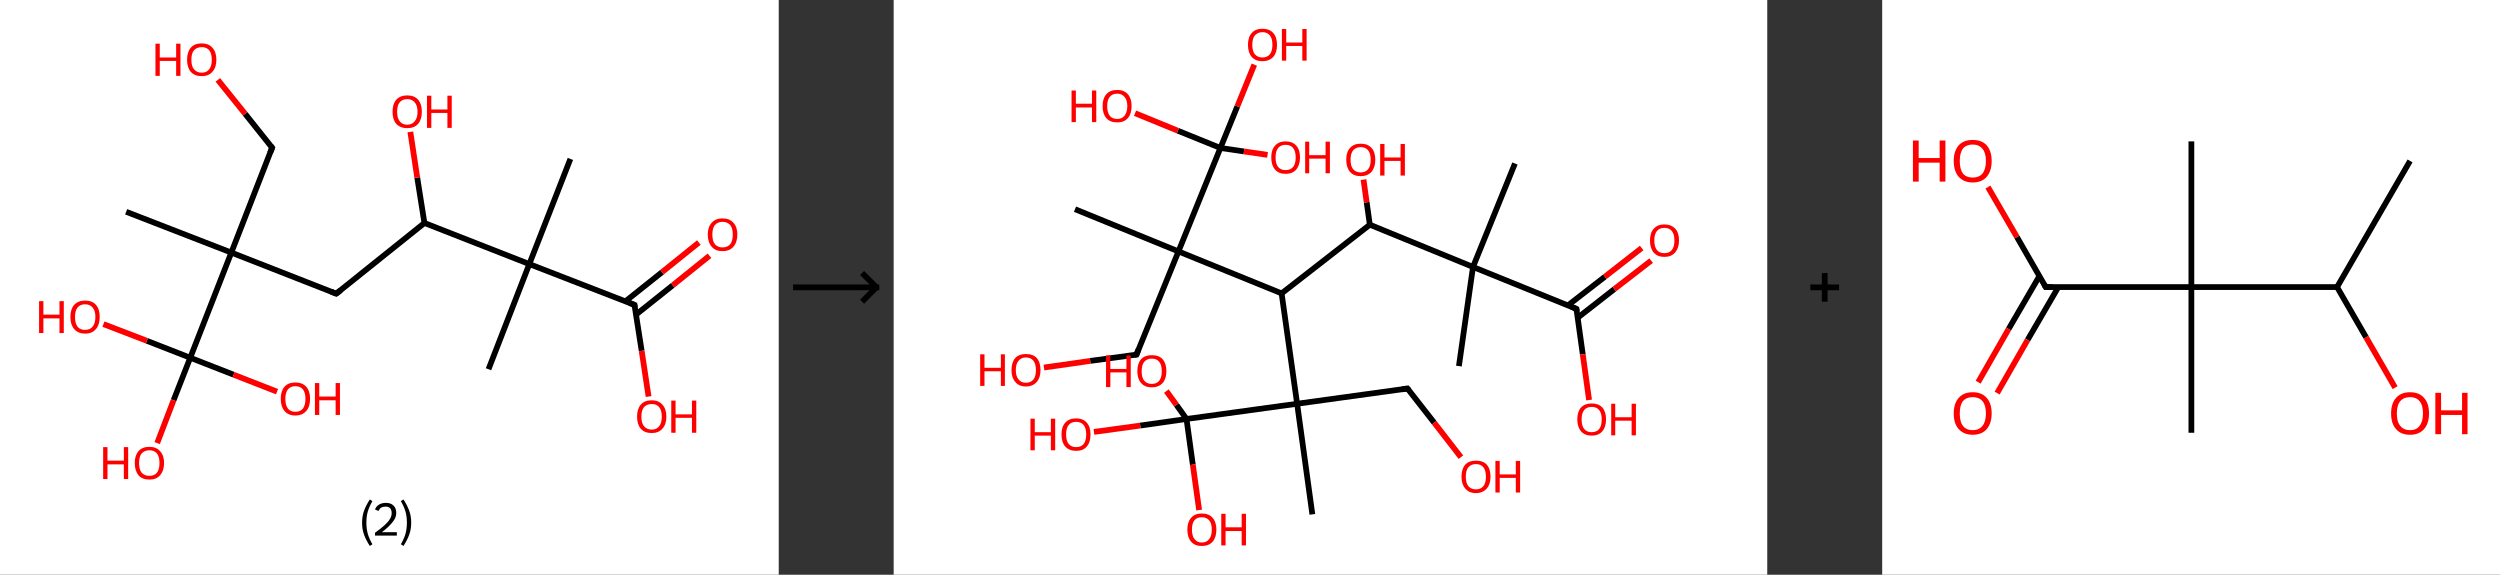 <?xml version='1.0' encoding='ASCII' standalone='yes'?>
<svg xmlns="http://www.w3.org/2000/svg" xmlns:xlink="http://www.w3.org/1999/xlink" version="1.1" width="870.0px" viewBox="0 0 870.0 200.0" height="200.0px">
  <rect x="0" y="0" width="870.0" height="200.0" fill="#333333" stroke="none"/>
  <g>
    <g transform="translate(0, 0) scale(1 1) "><!-- END OF HEADER -->
<rect style="opacity:1.0;fill:#FFFFFF;stroke:none" width="271.0" height="200.0" x="0.0" y="0.0"> </rect>
<path class="bond-0 atom-0 atom-1" d="M 198.5,55.3 L 184.2,91.9" style="fill:none;fill-rule:evenodd;stroke:#000000;stroke-width:2.0px;stroke-linecap:butt;stroke-linejoin:miter;stroke-opacity:1"/>
<path class="bond-1 atom-1 atom-2" d="M 184.2,91.9 L 170.0,128.5" style="fill:none;fill-rule:evenodd;stroke:#000000;stroke-width:2.0px;stroke-linecap:butt;stroke-linejoin:miter;stroke-opacity:1"/>
<path class="bond-2 atom-1 atom-3" d="M 184.2,91.9 L 220.8,106.1" style="fill:none;fill-rule:evenodd;stroke:#000000;stroke-width:2.0px;stroke-linecap:butt;stroke-linejoin:miter;stroke-opacity:1"/>
<path class="bond-3 atom-3 atom-4" d="M 221.3,109.5 L 234.1,99.3" style="fill:none;fill-rule:evenodd;stroke:#000000;stroke-width:2.0px;stroke-linecap:butt;stroke-linejoin:miter;stroke-opacity:1"/>
<path class="bond-3 atom-3 atom-4" d="M 234.1,99.3 L 246.9,89.0" style="fill:none;fill-rule:evenodd;stroke:#FF0000;stroke-width:2.0px;stroke-linecap:butt;stroke-linejoin:miter;stroke-opacity:1"/>
<path class="bond-3 atom-3 atom-4" d="M 217.6,104.9 L 230.4,94.7" style="fill:none;fill-rule:evenodd;stroke:#000000;stroke-width:2.0px;stroke-linecap:butt;stroke-linejoin:miter;stroke-opacity:1"/>
<path class="bond-3 atom-3 atom-4" d="M 230.4,94.7 L 243.2,84.4" style="fill:none;fill-rule:evenodd;stroke:#FF0000;stroke-width:2.0px;stroke-linecap:butt;stroke-linejoin:miter;stroke-opacity:1"/>
<path class="bond-4 atom-3 atom-5" d="M 220.8,106.1 L 223.3,122.1" style="fill:none;fill-rule:evenodd;stroke:#000000;stroke-width:2.0px;stroke-linecap:butt;stroke-linejoin:miter;stroke-opacity:1"/>
<path class="bond-4 atom-3 atom-5" d="M 223.3,122.1 L 225.7,138.0" style="fill:none;fill-rule:evenodd;stroke:#FF0000;stroke-width:2.0px;stroke-linecap:butt;stroke-linejoin:miter;stroke-opacity:1"/>
<path class="bond-5 atom-1 atom-6" d="M 184.2,91.9 L 147.7,77.6" style="fill:none;fill-rule:evenodd;stroke:#000000;stroke-width:2.0px;stroke-linecap:butt;stroke-linejoin:miter;stroke-opacity:1"/>
<path class="bond-6 atom-6 atom-7" d="M 147.7,77.6 L 145.2,61.8" style="fill:none;fill-rule:evenodd;stroke:#000000;stroke-width:2.0px;stroke-linecap:butt;stroke-linejoin:miter;stroke-opacity:1"/>
<path class="bond-6 atom-6 atom-7" d="M 145.2,61.8 L 142.8,45.9" style="fill:none;fill-rule:evenodd;stroke:#FF0000;stroke-width:2.0px;stroke-linecap:butt;stroke-linejoin:miter;stroke-opacity:1"/>
<path class="bond-7 atom-6 atom-8" d="M 147.7,77.6 L 117.0,102.2" style="fill:none;fill-rule:evenodd;stroke:#000000;stroke-width:2.0px;stroke-linecap:butt;stroke-linejoin:miter;stroke-opacity:1"/>
<path class="bond-8 atom-8 atom-9" d="M 117.0,102.2 L 80.5,87.9" style="fill:none;fill-rule:evenodd;stroke:#000000;stroke-width:2.0px;stroke-linecap:butt;stroke-linejoin:miter;stroke-opacity:1"/>
<path class="bond-9 atom-9 atom-10" d="M 80.5,87.9 L 43.9,73.7" style="fill:none;fill-rule:evenodd;stroke:#000000;stroke-width:2.0px;stroke-linecap:butt;stroke-linejoin:miter;stroke-opacity:1"/>
<path class="bond-10 atom-9 atom-11" d="M 80.5,87.9 L 94.7,51.4" style="fill:none;fill-rule:evenodd;stroke:#000000;stroke-width:2.0px;stroke-linecap:butt;stroke-linejoin:miter;stroke-opacity:1"/>
<path class="bond-11 atom-11 atom-12" d="M 94.7,51.4 L 85.3,39.6" style="fill:none;fill-rule:evenodd;stroke:#000000;stroke-width:2.0px;stroke-linecap:butt;stroke-linejoin:miter;stroke-opacity:1"/>
<path class="bond-11 atom-11 atom-12" d="M 85.3,39.6 L 75.8,27.8" style="fill:none;fill-rule:evenodd;stroke:#FF0000;stroke-width:2.0px;stroke-linecap:butt;stroke-linejoin:miter;stroke-opacity:1"/>
<path class="bond-12 atom-9 atom-13" d="M 80.5,87.9 L 66.2,124.5" style="fill:none;fill-rule:evenodd;stroke:#000000;stroke-width:2.0px;stroke-linecap:butt;stroke-linejoin:miter;stroke-opacity:1"/>
<path class="bond-13 atom-13 atom-14" d="M 66.2,124.5 L 60.4,139.3" style="fill:none;fill-rule:evenodd;stroke:#000000;stroke-width:2.0px;stroke-linecap:butt;stroke-linejoin:miter;stroke-opacity:1"/>
<path class="bond-13 atom-13 atom-14" d="M 60.4,139.3 L 54.7,154.2" style="fill:none;fill-rule:evenodd;stroke:#FF0000;stroke-width:2.0px;stroke-linecap:butt;stroke-linejoin:miter;stroke-opacity:1"/>
<path class="bond-14 atom-13 atom-15" d="M 66.2,124.5 L 51.1,118.6" style="fill:none;fill-rule:evenodd;stroke:#000000;stroke-width:2.0px;stroke-linecap:butt;stroke-linejoin:miter;stroke-opacity:1"/>
<path class="bond-14 atom-13 atom-15" d="M 51.1,118.6 L 36.0,112.8" style="fill:none;fill-rule:evenodd;stroke:#FF0000;stroke-width:2.0px;stroke-linecap:butt;stroke-linejoin:miter;stroke-opacity:1"/>
<path class="bond-15 atom-13 atom-16" d="M 66.2,124.5 L 81.3,130.4" style="fill:none;fill-rule:evenodd;stroke:#000000;stroke-width:2.0px;stroke-linecap:butt;stroke-linejoin:miter;stroke-opacity:1"/>
<path class="bond-15 atom-13 atom-16" d="M 81.3,130.4 L 96.4,136.3" style="fill:none;fill-rule:evenodd;stroke:#FF0000;stroke-width:2.0px;stroke-linecap:butt;stroke-linejoin:miter;stroke-opacity:1"/>
<path d="M 219.0,105.4 L 220.8,106.1 L 220.9,106.9" style="fill:none;stroke:#000000;stroke-width:2.0px;stroke-linecap:butt;stroke-linejoin:miter;stroke-opacity:1;"/>
<path d="M 118.6,101.0 L 117.0,102.2 L 115.2,101.5" style="fill:none;stroke:#000000;stroke-width:2.0px;stroke-linecap:butt;stroke-linejoin:miter;stroke-opacity:1;"/>
<path d="M 94.0,53.2 L 94.7,51.4 L 94.2,50.8" style="fill:none;stroke:#000000;stroke-width:2.0px;stroke-linecap:butt;stroke-linejoin:miter;stroke-opacity:1;"/>
<path class="atom-4" d="M 246.3 81.6 Q 246.3 79.0, 247.7 77.5 Q 249.0 76.0, 251.4 76.0 Q 253.9 76.0, 255.2 77.5 Q 256.6 79.0, 256.6 81.6 Q 256.6 84.3, 255.2 85.9 Q 253.9 87.4, 251.4 87.4 Q 249.0 87.4, 247.7 85.9 Q 246.3 84.3, 246.3 81.6 M 251.4 86.1 Q 253.1 86.1, 254.1 85.0 Q 255.0 83.9, 255.0 81.6 Q 255.0 79.4, 254.1 78.3 Q 253.1 77.2, 251.4 77.2 Q 249.8 77.2, 248.8 78.3 Q 247.9 79.4, 247.9 81.6 Q 247.9 83.9, 248.8 85.0 Q 249.8 86.1, 251.4 86.1 " fill="#FF0000"/>
<path class="atom-5" d="M 221.7 145.0 Q 221.7 142.3, 223.0 140.8 Q 224.3 139.3, 226.8 139.3 Q 229.2 139.3, 230.5 140.8 Q 231.9 142.3, 231.9 145.0 Q 231.9 147.7, 230.5 149.2 Q 229.2 150.7, 226.8 150.7 Q 224.3 150.7, 223.0 149.2 Q 221.7 147.7, 221.7 145.0 M 226.8 149.5 Q 228.5 149.5, 229.4 148.3 Q 230.3 147.2, 230.3 145.0 Q 230.3 142.8, 229.4 141.7 Q 228.5 140.6, 226.8 140.6 Q 225.1 140.6, 224.1 141.7 Q 223.2 142.8, 223.2 145.0 Q 223.2 147.2, 224.1 148.3 Q 225.1 149.5, 226.8 149.5 " fill="#FF0000"/>
<path class="atom-5" d="M 233.6 139.4 L 235.1 139.4 L 235.1 144.2 L 240.8 144.2 L 240.8 139.4 L 242.3 139.4 L 242.3 150.6 L 240.8 150.6 L 240.8 145.4 L 235.1 145.4 L 235.1 150.6 L 233.6 150.6 L 233.6 139.4 " fill="#FF0000"/>
<path class="atom-7" d="M 136.6 38.9 Q 136.6 36.2, 137.9 34.7 Q 139.3 33.2, 141.7 33.2 Q 144.2 33.2, 145.5 34.7 Q 146.8 36.2, 146.8 38.9 Q 146.8 41.6, 145.5 43.1 Q 144.2 44.6, 141.7 44.6 Q 139.3 44.6, 137.9 43.1 Q 136.6 41.6, 136.6 38.9 M 141.7 43.4 Q 143.4 43.4, 144.3 42.2 Q 145.3 41.1, 145.3 38.9 Q 145.3 36.7, 144.3 35.6 Q 143.4 34.5, 141.7 34.5 Q 140.0 34.5, 139.1 35.6 Q 138.2 36.7, 138.2 38.9 Q 138.2 41.1, 139.1 42.2 Q 140.0 43.4, 141.7 43.4 " fill="#FF0000"/>
<path class="atom-7" d="M 148.6 33.3 L 150.1 33.3 L 150.1 38.1 L 155.7 38.1 L 155.7 33.3 L 157.2 33.3 L 157.2 44.5 L 155.7 44.5 L 155.7 39.3 L 150.1 39.3 L 150.1 44.5 L 148.6 44.5 L 148.6 33.3 " fill="#FF0000"/>
<path class="atom-12" d="M 54.1 15.2 L 55.6 15.2 L 55.6 20.0 L 61.3 20.0 L 61.3 15.2 L 62.8 15.2 L 62.8 26.4 L 61.3 26.4 L 61.3 21.2 L 55.6 21.2 L 55.6 26.4 L 54.1 26.4 L 54.1 15.2 " fill="#FF0000"/>
<path class="atom-12" d="M 65.1 20.8 Q 65.1 18.1, 66.4 16.6 Q 67.7 15.1, 70.2 15.1 Q 72.6 15.1, 73.9 16.6 Q 75.3 18.1, 75.3 20.8 Q 75.3 23.5, 73.9 25.0 Q 72.6 26.5, 70.2 26.5 Q 67.7 26.5, 66.4 25.0 Q 65.1 23.5, 65.1 20.8 M 70.2 25.3 Q 71.9 25.3, 72.8 24.1 Q 73.7 23.0, 73.7 20.8 Q 73.7 18.6, 72.8 17.5 Q 71.9 16.4, 70.2 16.4 Q 68.5 16.4, 67.5 17.5 Q 66.6 18.6, 66.6 20.8 Q 66.6 23.0, 67.5 24.1 Q 68.5 25.3, 70.2 25.3 " fill="#FF0000"/>
<path class="atom-14" d="M 35.9 155.6 L 37.4 155.6 L 37.4 160.3 L 43.1 160.3 L 43.1 155.6 L 44.6 155.6 L 44.6 166.7 L 43.1 166.7 L 43.1 161.6 L 37.4 161.6 L 37.4 166.7 L 35.9 166.7 L 35.9 155.6 " fill="#FF0000"/>
<path class="atom-14" d="M 46.9 161.1 Q 46.9 158.5, 48.2 157.0 Q 49.5 155.5, 52.0 155.5 Q 54.4 155.5, 55.7 157.0 Q 57.1 158.5, 57.1 161.1 Q 57.1 163.8, 55.7 165.4 Q 54.4 166.9, 52.0 166.9 Q 49.5 166.9, 48.2 165.4 Q 46.9 163.8, 46.9 161.1 M 52.0 165.6 Q 53.7 165.6, 54.6 164.5 Q 55.5 163.4, 55.5 161.1 Q 55.5 158.9, 54.6 157.8 Q 53.7 156.7, 52.0 156.7 Q 50.3 156.7, 49.3 157.8 Q 48.4 158.9, 48.4 161.1 Q 48.4 163.4, 49.3 164.5 Q 50.3 165.6, 52.0 165.6 " fill="#FF0000"/>
<path class="atom-15" d="M 13.6 104.8 L 15.1 104.8 L 15.1 109.5 L 20.7 109.5 L 20.7 104.8 L 22.2 104.8 L 22.2 115.9 L 20.7 115.9 L 20.7 110.8 L 15.1 110.8 L 15.1 115.9 L 13.6 115.9 L 13.6 104.8 " fill="#FF0000"/>
<path class="atom-15" d="M 24.5 110.3 Q 24.5 107.6, 25.8 106.1 Q 27.2 104.6, 29.6 104.6 Q 32.1 104.6, 33.4 106.1 Q 34.7 107.6, 34.7 110.3 Q 34.7 113.0, 33.4 114.5 Q 32.1 116.1, 29.6 116.1 Q 27.2 116.1, 25.8 114.5 Q 24.5 113.0, 24.5 110.3 M 29.6 114.8 Q 31.3 114.8, 32.2 113.7 Q 33.2 112.5, 33.2 110.3 Q 33.2 108.1, 32.2 107.0 Q 31.3 105.9, 29.6 105.9 Q 27.9 105.9, 27.0 107.0 Q 26.1 108.1, 26.1 110.3 Q 26.1 112.5, 27.0 113.7 Q 27.9 114.8, 29.6 114.8 " fill="#FF0000"/>
<path class="atom-16" d="M 97.7 138.8 Q 97.7 136.1, 99.0 134.6 Q 100.3 133.1, 102.8 133.1 Q 105.2 133.1, 106.6 134.6 Q 107.9 136.1, 107.9 138.8 Q 107.9 141.5, 106.6 143.0 Q 105.2 144.6, 102.8 144.6 Q 100.3 144.6, 99.0 143.0 Q 97.7 141.5, 97.7 138.8 M 102.8 143.3 Q 104.5 143.3, 105.4 142.2 Q 106.3 141.0, 106.3 138.8 Q 106.3 136.6, 105.4 135.5 Q 104.5 134.4, 102.8 134.4 Q 101.1 134.4, 100.2 135.5 Q 99.3 136.6, 99.3 138.8 Q 99.3 141.0, 100.2 142.2 Q 101.1 143.3, 102.8 143.3 " fill="#FF0000"/>
<path class="atom-16" d="M 109.6 133.3 L 111.1 133.3 L 111.1 138.0 L 116.8 138.0 L 116.8 133.3 L 118.3 133.3 L 118.3 144.4 L 116.8 144.4 L 116.8 139.3 L 111.1 139.3 L 111.1 144.4 L 109.6 144.4 L 109.6 133.3 " fill="#FF0000"/>
<path class="legend" d="M 126.0 181.9 Q 126.0 179.6, 126.7 177.7 Q 127.4 175.8, 128.7 173.8 L 129.6 174.4 Q 128.5 176.3, 128.0 178.0 Q 127.5 179.7, 127.5 181.9 Q 127.5 184.0, 128.0 185.8 Q 128.5 187.5, 129.6 189.4 L 128.7 190.0 Q 127.4 188.0, 126.7 186.1 Q 126.0 184.2, 126.0 181.9 " fill="#000000"/>
<path class="legend" d="M 130.5 177.3 Q 130.9 176.2, 131.9 175.6 Q 132.9 175.0, 134.3 175.0 Q 136.0 175.0, 136.9 175.9 Q 137.9 176.8, 137.9 178.5 Q 137.9 180.2, 136.6 181.7 Q 135.4 183.3, 132.9 185.2 L 138.1 185.2 L 138.1 186.4 L 130.5 186.4 L 130.5 185.4 Q 132.6 183.9, 133.8 182.8 Q 135.1 181.6, 135.7 180.6 Q 136.3 179.6, 136.3 178.6 Q 136.3 177.5, 135.8 176.9 Q 135.2 176.3, 134.3 176.3 Q 133.3 176.3, 132.7 176.6 Q 132.1 177.0, 131.7 177.8 L 130.5 177.3 " fill="#000000"/>
<path class="legend" d="M 143.1 181.9 Q 143.1 184.2, 142.4 186.1 Q 141.7 188.0, 140.4 190.0 L 139.5 189.4 Q 140.6 187.5, 141.1 185.8 Q 141.6 184.0, 141.6 181.9 Q 141.6 179.7, 141.1 178.0 Q 140.6 176.3, 139.5 174.4 L 140.4 173.8 Q 141.7 175.8, 142.4 177.7 Q 143.1 179.6, 143.1 181.9 " fill="#000000"/>
</g>
    <g transform="translate(271.0, 0) scale(1 1) "><line x1="5" y1="100" x2="35" y2="100" style="stroke:rgb(0,0,0);stroke-width:2"/>
  <line x1="34" y1="100" x2="29" y2="95" style="stroke:rgb(0,0,0);stroke-width:2"/>
  <line x1="34" y1="100" x2="29" y2="105" style="stroke:rgb(0,0,0);stroke-width:2"/>
</g>
    <g transform="translate(311.0, 0) scale(1 1) "><!-- END OF HEADER -->
<rect style="opacity:1.0;fill:#FFFFFF;stroke:none" width="304.0" height="200.0" x="0.0" y="0.0"> </rect>
<path class="bond-0 atom-0 atom-1" d="M 216.2,56.9 L 201.6,92.9" style="fill:none;fill-rule:evenodd;stroke:#000000;stroke-width:2.0px;stroke-linecap:butt;stroke-linejoin:miter;stroke-opacity:1"/>
<path class="bond-1 atom-1 atom-2" d="M 201.6,92.9 L 196.7,127.4" style="fill:none;fill-rule:evenodd;stroke:#000000;stroke-width:2.0px;stroke-linecap:butt;stroke-linejoin:miter;stroke-opacity:1"/>
<path class="bond-2 atom-1 atom-3" d="M 201.6,92.9 L 237.6,107.5" style="fill:none;fill-rule:evenodd;stroke:#000000;stroke-width:2.0px;stroke-linecap:butt;stroke-linejoin:miter;stroke-opacity:1"/>
<path class="bond-3 atom-3 atom-4" d="M 238.0,110.6 L 250.8,100.6" style="fill:none;fill-rule:evenodd;stroke:#000000;stroke-width:2.0px;stroke-linecap:butt;stroke-linejoin:miter;stroke-opacity:1"/>
<path class="bond-3 atom-3 atom-4" d="M 250.8,100.6 L 263.6,90.7" style="fill:none;fill-rule:evenodd;stroke:#FF0000;stroke-width:2.0px;stroke-linecap:butt;stroke-linejoin:miter;stroke-opacity:1"/>
<path class="bond-3 atom-3 atom-4" d="M 234.6,106.3 L 247.5,96.3" style="fill:none;fill-rule:evenodd;stroke:#000000;stroke-width:2.0px;stroke-linecap:butt;stroke-linejoin:miter;stroke-opacity:1"/>
<path class="bond-3 atom-3 atom-4" d="M 247.5,96.3 L 260.3,86.3" style="fill:none;fill-rule:evenodd;stroke:#FF0000;stroke-width:2.0px;stroke-linecap:butt;stroke-linejoin:miter;stroke-opacity:1"/>
<path class="bond-4 atom-3 atom-5" d="M 237.6,107.5 L 239.8,123.3" style="fill:none;fill-rule:evenodd;stroke:#000000;stroke-width:2.0px;stroke-linecap:butt;stroke-linejoin:miter;stroke-opacity:1"/>
<path class="bond-4 atom-3 atom-5" d="M 239.8,123.3 L 242.0,139.2" style="fill:none;fill-rule:evenodd;stroke:#FF0000;stroke-width:2.0px;stroke-linecap:butt;stroke-linejoin:miter;stroke-opacity:1"/>
<path class="bond-5 atom-1 atom-6" d="M 201.6,92.9 L 165.7,78.2" style="fill:none;fill-rule:evenodd;stroke:#000000;stroke-width:2.0px;stroke-linecap:butt;stroke-linejoin:miter;stroke-opacity:1"/>
<path class="bond-6 atom-6 atom-7" d="M 165.7,78.2 L 164.6,70.4" style="fill:none;fill-rule:evenodd;stroke:#000000;stroke-width:2.0px;stroke-linecap:butt;stroke-linejoin:miter;stroke-opacity:1"/>
<path class="bond-6 atom-6 atom-7" d="M 164.6,70.4 L 163.5,62.5" style="fill:none;fill-rule:evenodd;stroke:#FF0000;stroke-width:2.0px;stroke-linecap:butt;stroke-linejoin:miter;stroke-opacity:1"/>
<path class="bond-7 atom-6 atom-8" d="M 165.7,78.2 L 135.0,102.1" style="fill:none;fill-rule:evenodd;stroke:#000000;stroke-width:2.0px;stroke-linecap:butt;stroke-linejoin:miter;stroke-opacity:1"/>
<path class="bond-8 atom-8 atom-9" d="M 135.0,102.1 L 99.1,87.5" style="fill:none;fill-rule:evenodd;stroke:#000000;stroke-width:2.0px;stroke-linecap:butt;stroke-linejoin:miter;stroke-opacity:1"/>
<path class="bond-9 atom-9 atom-10" d="M 99.1,87.5 L 63.1,72.8" style="fill:none;fill-rule:evenodd;stroke:#000000;stroke-width:2.0px;stroke-linecap:butt;stroke-linejoin:miter;stroke-opacity:1"/>
<path class="bond-10 atom-9 atom-11" d="M 99.1,87.5 L 84.5,123.4" style="fill:none;fill-rule:evenodd;stroke:#000000;stroke-width:2.0px;stroke-linecap:butt;stroke-linejoin:miter;stroke-opacity:1"/>
<path class="bond-11 atom-11 atom-12" d="M 84.5,123.4 L 68.4,125.6" style="fill:none;fill-rule:evenodd;stroke:#000000;stroke-width:2.0px;stroke-linecap:butt;stroke-linejoin:miter;stroke-opacity:1"/>
<path class="bond-11 atom-11 atom-12" d="M 68.4,125.6 L 52.3,127.9" style="fill:none;fill-rule:evenodd;stroke:#FF0000;stroke-width:2.0px;stroke-linecap:butt;stroke-linejoin:miter;stroke-opacity:1"/>
<path class="bond-12 atom-9 atom-13" d="M 99.1,87.5 L 113.7,51.5" style="fill:none;fill-rule:evenodd;stroke:#000000;stroke-width:2.0px;stroke-linecap:butt;stroke-linejoin:miter;stroke-opacity:1"/>
<path class="bond-13 atom-13 atom-14" d="M 113.7,51.5 L 119.6,37.0" style="fill:none;fill-rule:evenodd;stroke:#000000;stroke-width:2.0px;stroke-linecap:butt;stroke-linejoin:miter;stroke-opacity:1"/>
<path class="bond-13 atom-13 atom-14" d="M 119.6,37.0 L 125.5,22.5" style="fill:none;fill-rule:evenodd;stroke:#FF0000;stroke-width:2.0px;stroke-linecap:butt;stroke-linejoin:miter;stroke-opacity:1"/>
<path class="bond-14 atom-13 atom-15" d="M 113.7,51.5 L 121.9,52.7" style="fill:none;fill-rule:evenodd;stroke:#000000;stroke-width:2.0px;stroke-linecap:butt;stroke-linejoin:miter;stroke-opacity:1"/>
<path class="bond-14 atom-13 atom-15" d="M 121.9,52.7 L 130.1,53.9" style="fill:none;fill-rule:evenodd;stroke:#FF0000;stroke-width:2.0px;stroke-linecap:butt;stroke-linejoin:miter;stroke-opacity:1"/>
<path class="bond-15 atom-13 atom-16" d="M 113.7,51.5 L 98.9,45.5" style="fill:none;fill-rule:evenodd;stroke:#000000;stroke-width:2.0px;stroke-linecap:butt;stroke-linejoin:miter;stroke-opacity:1"/>
<path class="bond-15 atom-13 atom-16" d="M 98.9,45.5 L 84.0,39.4" style="fill:none;fill-rule:evenodd;stroke:#FF0000;stroke-width:2.0px;stroke-linecap:butt;stroke-linejoin:miter;stroke-opacity:1"/>
<path class="bond-16 atom-8 atom-17" d="M 135.0,102.1 L 140.4,140.5" style="fill:none;fill-rule:evenodd;stroke:#000000;stroke-width:2.0px;stroke-linecap:butt;stroke-linejoin:miter;stroke-opacity:1"/>
<path class="bond-17 atom-17 atom-18" d="M 140.4,140.5 L 145.7,179.0" style="fill:none;fill-rule:evenodd;stroke:#000000;stroke-width:2.0px;stroke-linecap:butt;stroke-linejoin:miter;stroke-opacity:1"/>
<path class="bond-18 atom-17 atom-19" d="M 140.4,140.5 L 178.8,135.2" style="fill:none;fill-rule:evenodd;stroke:#000000;stroke-width:2.0px;stroke-linecap:butt;stroke-linejoin:miter;stroke-opacity:1"/>
<path class="bond-19 atom-19 atom-20" d="M 178.8,135.2 L 188.1,147.1" style="fill:none;fill-rule:evenodd;stroke:#000000;stroke-width:2.0px;stroke-linecap:butt;stroke-linejoin:miter;stroke-opacity:1"/>
<path class="bond-19 atom-19 atom-20" d="M 188.1,147.1 L 197.4,159.1" style="fill:none;fill-rule:evenodd;stroke:#FF0000;stroke-width:2.0px;stroke-linecap:butt;stroke-linejoin:miter;stroke-opacity:1"/>
<path class="bond-20 atom-17 atom-21" d="M 140.4,140.5 L 101.9,145.8" style="fill:none;fill-rule:evenodd;stroke:#000000;stroke-width:2.0px;stroke-linecap:butt;stroke-linejoin:miter;stroke-opacity:1"/>
<path class="bond-21 atom-21 atom-22" d="M 101.9,145.8 L 85.8,148.1" style="fill:none;fill-rule:evenodd;stroke:#000000;stroke-width:2.0px;stroke-linecap:butt;stroke-linejoin:miter;stroke-opacity:1"/>
<path class="bond-21 atom-21 atom-22" d="M 85.8,148.1 L 69.7,150.3" style="fill:none;fill-rule:evenodd;stroke:#FF0000;stroke-width:2.0px;stroke-linecap:butt;stroke-linejoin:miter;stroke-opacity:1"/>
<path class="bond-22 atom-21 atom-23" d="M 101.9,145.8 L 104.1,161.7" style="fill:none;fill-rule:evenodd;stroke:#000000;stroke-width:2.0px;stroke-linecap:butt;stroke-linejoin:miter;stroke-opacity:1"/>
<path class="bond-22 atom-21 atom-23" d="M 104.1,161.7 L 106.3,177.5" style="fill:none;fill-rule:evenodd;stroke:#FF0000;stroke-width:2.0px;stroke-linecap:butt;stroke-linejoin:miter;stroke-opacity:1"/>
<path class="bond-23 atom-21 atom-24" d="M 101.9,145.8 L 98.4,140.9" style="fill:none;fill-rule:evenodd;stroke:#000000;stroke-width:2.0px;stroke-linecap:butt;stroke-linejoin:miter;stroke-opacity:1"/>
<path class="bond-23 atom-21 atom-24" d="M 98.4,140.9 L 94.9,136.1" style="fill:none;fill-rule:evenodd;stroke:#FF0000;stroke-width:2.0px;stroke-linecap:butt;stroke-linejoin:miter;stroke-opacity:1"/>
<path d="M 235.8,106.7 L 237.6,107.5 L 237.7,108.3" style="fill:none;stroke:#000000;stroke-width:2.0px;stroke-linecap:butt;stroke-linejoin:miter;stroke-opacity:1;"/>
<path d="M 85.2,121.6 L 84.5,123.4 L 83.7,123.5" style="fill:none;stroke:#000000;stroke-width:2.0px;stroke-linecap:butt;stroke-linejoin:miter;stroke-opacity:1;"/>
<path d="M 176.9,135.5 L 178.8,135.2 L 179.3,135.8" style="fill:none;stroke:#000000;stroke-width:2.0px;stroke-linecap:butt;stroke-linejoin:miter;stroke-opacity:1;"/>
<path class="atom-4" d="M 263.2 83.7 Q 263.2 81.0, 264.5 79.6 Q 265.8 78.1, 268.2 78.1 Q 270.6 78.1, 272.0 79.6 Q 273.3 81.0, 273.3 83.7 Q 273.3 86.3, 271.9 87.9 Q 270.6 89.4, 268.2 89.4 Q 265.8 89.4, 264.5 87.9 Q 263.2 86.4, 263.2 83.7 M 268.2 88.1 Q 269.9 88.1, 270.8 87.0 Q 271.7 85.9, 271.7 83.7 Q 271.7 81.5, 270.8 80.4 Q 269.9 79.3, 268.2 79.3 Q 266.5 79.3, 265.6 80.4 Q 264.7 81.5, 264.7 83.7 Q 264.7 85.9, 265.6 87.0 Q 266.5 88.1, 268.2 88.1 " fill="#FF0000"/>
<path class="atom-5" d="M 237.9 145.9 Q 237.9 143.3, 239.2 141.8 Q 240.5 140.4, 242.9 140.4 Q 245.3 140.4, 246.6 141.8 Q 247.9 143.3, 247.9 145.9 Q 247.9 148.6, 246.6 150.1 Q 245.3 151.6, 242.9 151.6 Q 240.5 151.6, 239.2 150.1 Q 237.9 148.6, 237.9 145.9 M 242.9 150.4 Q 244.6 150.4, 245.5 149.3 Q 246.4 148.2, 246.4 145.9 Q 246.4 143.8, 245.5 142.7 Q 244.6 141.6, 242.9 141.6 Q 241.2 141.6, 240.3 142.7 Q 239.4 143.8, 239.4 145.9 Q 239.4 148.2, 240.3 149.3 Q 241.2 150.4, 242.9 150.4 " fill="#FF0000"/>
<path class="atom-5" d="M 249.7 140.5 L 251.1 140.5 L 251.1 145.2 L 256.8 145.2 L 256.8 140.5 L 258.3 140.5 L 258.3 151.5 L 256.8 151.5 L 256.8 146.4 L 251.1 146.4 L 251.1 151.5 L 249.7 151.5 L 249.7 140.5 " fill="#FF0000"/>
<path class="atom-7" d="M 157.5 55.6 Q 157.5 52.9, 158.8 51.5 Q 160.1 50.0, 162.5 50.0 Q 165.0 50.0, 166.3 51.5 Q 167.6 52.9, 167.6 55.6 Q 167.6 58.2, 166.3 59.8 Q 164.9 61.3, 162.5 61.3 Q 160.1 61.3, 158.8 59.8 Q 157.5 58.3, 157.5 55.6 M 162.5 60.0 Q 164.2 60.0, 165.1 58.9 Q 166.0 57.8, 166.0 55.6 Q 166.0 53.4, 165.1 52.3 Q 164.2 51.2, 162.5 51.2 Q 160.9 51.2, 159.9 52.3 Q 159.0 53.4, 159.0 55.6 Q 159.0 57.8, 159.9 58.9 Q 160.9 60.0, 162.5 60.0 " fill="#FF0000"/>
<path class="atom-7" d="M 169.3 50.1 L 170.8 50.1 L 170.8 54.8 L 176.4 54.8 L 176.4 50.1 L 177.9 50.1 L 177.9 61.1 L 176.4 61.1 L 176.4 56.0 L 170.8 56.0 L 170.8 61.1 L 169.3 61.1 L 169.3 50.1 " fill="#FF0000"/>
<path class="atom-12" d="M 30.1 123.3 L 31.6 123.3 L 31.6 128.0 L 37.3 128.0 L 37.3 123.3 L 38.7 123.3 L 38.7 134.3 L 37.3 134.3 L 37.3 129.2 L 31.6 129.2 L 31.6 134.3 L 30.1 134.3 L 30.1 123.3 " fill="#FF0000"/>
<path class="atom-12" d="M 41.0 128.8 Q 41.0 126.1, 42.3 124.6 Q 43.6 123.2, 46.0 123.2 Q 48.5 123.2, 49.8 124.6 Q 51.1 126.1, 51.1 128.8 Q 51.1 131.4, 49.8 132.9 Q 48.4 134.5, 46.0 134.5 Q 43.6 134.5, 42.3 132.9 Q 41.0 131.4, 41.0 128.8 M 46.0 133.2 Q 47.7 133.2, 48.6 132.1 Q 49.5 131.0, 49.5 128.8 Q 49.5 126.6, 48.6 125.5 Q 47.7 124.4, 46.0 124.4 Q 44.4 124.4, 43.5 125.5 Q 42.5 126.6, 42.5 128.8 Q 42.5 131.0, 43.5 132.1 Q 44.4 133.2, 46.0 133.2 " fill="#FF0000"/>
<path class="atom-14" d="M 123.3 15.6 Q 123.3 12.9, 124.6 11.5 Q 125.9 10.0, 128.3 10.0 Q 130.8 10.0, 132.1 11.5 Q 133.4 12.9, 133.4 15.6 Q 133.4 18.3, 132.1 19.8 Q 130.7 21.3, 128.3 21.3 Q 125.9 21.3, 124.6 19.8 Q 123.3 18.3, 123.3 15.6 M 128.3 20.0 Q 130.0 20.0, 130.9 18.9 Q 131.8 17.8, 131.8 15.6 Q 131.8 13.4, 130.9 12.3 Q 130.0 11.2, 128.3 11.2 Q 126.7 11.2, 125.7 12.3 Q 124.8 13.4, 124.8 15.6 Q 124.8 17.8, 125.7 18.9 Q 126.7 20.0, 128.3 20.0 " fill="#FF0000"/>
<path class="atom-14" d="M 135.1 10.1 L 136.6 10.1 L 136.6 14.8 L 142.2 14.8 L 142.2 10.1 L 143.7 10.1 L 143.7 21.1 L 142.2 21.1 L 142.2 16.0 L 136.6 16.0 L 136.6 21.1 L 135.1 21.1 L 135.1 10.1 " fill="#FF0000"/>
<path class="atom-15" d="M 131.4 54.8 Q 131.4 52.1, 132.7 50.7 Q 134.0 49.2, 136.4 49.2 Q 138.8 49.2, 140.1 50.7 Q 141.4 52.1, 141.4 54.8 Q 141.4 57.4, 140.1 59.0 Q 138.8 60.5, 136.4 60.5 Q 134.0 60.5, 132.7 59.0 Q 131.4 57.5, 131.4 54.8 M 136.4 59.2 Q 138.1 59.2, 139.0 58.1 Q 139.9 57.0, 139.9 54.8 Q 139.9 52.6, 139.0 51.5 Q 138.1 50.4, 136.4 50.4 Q 134.7 50.4, 133.8 51.5 Q 132.9 52.6, 132.9 54.8 Q 132.9 57.0, 133.8 58.1 Q 134.7 59.2, 136.4 59.2 " fill="#FF0000"/>
<path class="atom-15" d="M 143.2 49.3 L 144.6 49.3 L 144.6 54.0 L 150.3 54.0 L 150.3 49.3 L 151.8 49.3 L 151.8 60.3 L 150.3 60.3 L 150.3 55.2 L 144.6 55.2 L 144.6 60.3 L 143.2 60.3 L 143.2 49.3 " fill="#FF0000"/>
<path class="atom-16" d="M 61.9 31.5 L 63.4 31.5 L 63.4 36.1 L 69.0 36.1 L 69.0 31.5 L 70.5 31.5 L 70.5 42.5 L 69.0 42.5 L 69.0 37.4 L 63.4 37.4 L 63.4 42.5 L 61.9 42.5 L 61.9 31.5 " fill="#FF0000"/>
<path class="atom-16" d="M 72.7 36.9 Q 72.7 34.3, 74.0 32.8 Q 75.3 31.3, 77.8 31.3 Q 80.2 31.3, 81.5 32.8 Q 82.8 34.3, 82.8 36.9 Q 82.8 39.6, 81.5 41.1 Q 80.2 42.6, 77.8 42.6 Q 75.3 42.6, 74.0 41.1 Q 72.7 39.6, 72.7 36.9 M 77.8 41.4 Q 79.4 41.4, 80.3 40.3 Q 81.3 39.1, 81.3 36.9 Q 81.3 34.8, 80.3 33.7 Q 79.4 32.6, 77.8 32.6 Q 76.1 32.6, 75.2 33.7 Q 74.3 34.8, 74.3 36.9 Q 74.3 39.1, 75.2 40.3 Q 76.1 41.4, 77.8 41.4 " fill="#FF0000"/>
<path class="atom-20" d="M 197.6 165.9 Q 197.6 163.2, 198.9 161.7 Q 200.2 160.3, 202.6 160.3 Q 205.1 160.3, 206.4 161.7 Q 207.7 163.2, 207.7 165.9 Q 207.7 168.5, 206.4 170.0 Q 205.0 171.6, 202.6 171.6 Q 200.2 171.6, 198.9 170.0 Q 197.6 168.5, 197.6 165.9 M 202.6 170.3 Q 204.3 170.3, 205.2 169.2 Q 206.1 168.1, 206.1 165.9 Q 206.1 163.7, 205.2 162.6 Q 204.3 161.5, 202.6 161.5 Q 201.0 161.5, 200.0 162.6 Q 199.1 163.7, 199.1 165.9 Q 199.1 168.1, 200.0 169.2 Q 201.0 170.3, 202.6 170.3 " fill="#FF0000"/>
<path class="atom-20" d="M 209.4 160.4 L 210.9 160.4 L 210.9 165.1 L 216.5 165.1 L 216.5 160.4 L 218.0 160.4 L 218.0 171.4 L 216.5 171.4 L 216.5 166.3 L 210.9 166.3 L 210.9 171.4 L 209.4 171.4 L 209.4 160.4 " fill="#FF0000"/>
<path class="atom-22" d="M 47.6 145.7 L 49.1 145.7 L 49.1 150.4 L 54.7 150.4 L 54.7 145.7 L 56.2 145.7 L 56.2 156.7 L 54.7 156.7 L 54.7 151.6 L 49.1 151.6 L 49.1 156.7 L 47.6 156.7 L 47.6 145.7 " fill="#FF0000"/>
<path class="atom-22" d="M 58.4 151.2 Q 58.4 148.5, 59.7 147.1 Q 61.0 145.6, 63.5 145.6 Q 65.9 145.6, 67.2 147.1 Q 68.5 148.5, 68.5 151.2 Q 68.5 153.9, 67.2 155.4 Q 65.9 156.9, 63.5 156.9 Q 61.1 156.9, 59.7 155.4 Q 58.4 153.9, 58.4 151.2 M 63.5 155.6 Q 65.2 155.6, 66.1 154.5 Q 67.0 153.4, 67.0 151.2 Q 67.0 149.0, 66.1 147.9 Q 65.2 146.8, 63.5 146.8 Q 61.8 146.8, 60.9 147.9 Q 60.0 149.0, 60.0 151.2 Q 60.0 153.4, 60.9 154.5 Q 61.8 155.6, 63.5 155.6 " fill="#FF0000"/>
<path class="atom-23" d="M 102.2 184.3 Q 102.2 181.7, 103.5 180.2 Q 104.8 178.7, 107.2 178.7 Q 109.7 178.7, 111.0 180.2 Q 112.3 181.7, 112.3 184.3 Q 112.3 187.0, 111.0 188.5 Q 109.7 190.0, 107.2 190.0 Q 104.8 190.0, 103.5 188.5 Q 102.2 187.0, 102.2 184.3 M 107.2 188.8 Q 108.9 188.8, 109.8 187.6 Q 110.7 186.5, 110.7 184.3 Q 110.7 182.1, 109.8 181.1 Q 108.9 180.0, 107.2 180.0 Q 105.6 180.0, 104.7 181.0 Q 103.8 182.1, 103.8 184.3 Q 103.8 186.5, 104.7 187.6 Q 105.6 188.8, 107.2 188.8 " fill="#FF0000"/>
<path class="atom-23" d="M 114.0 178.8 L 115.5 178.8 L 115.5 183.5 L 121.1 183.5 L 121.1 178.8 L 122.6 178.8 L 122.6 189.8 L 121.1 189.8 L 121.1 184.8 L 115.5 184.8 L 115.5 189.8 L 114.0 189.8 L 114.0 178.8 " fill="#FF0000"/>
<path class="atom-24" d="M 73.9 123.7 L 75.4 123.7 L 75.4 128.4 L 81.0 128.4 L 81.0 123.7 L 82.5 123.7 L 82.5 134.7 L 81.0 134.7 L 81.0 129.6 L 75.4 129.6 L 75.4 134.7 L 73.9 134.7 L 73.9 123.7 " fill="#FF0000"/>
<path class="atom-24" d="M 84.8 129.2 Q 84.8 126.5, 86.1 125.0 Q 87.4 123.6, 89.8 123.6 Q 92.3 123.6, 93.6 125.0 Q 94.9 126.5, 94.9 129.2 Q 94.9 131.8, 93.6 133.3 Q 92.2 134.8, 89.8 134.8 Q 87.4 134.8, 86.1 133.3 Q 84.8 131.8, 84.8 129.2 M 89.8 133.6 Q 91.5 133.6, 92.4 132.5 Q 93.3 131.4, 93.3 129.2 Q 93.3 127.0, 92.4 125.9 Q 91.5 124.8, 89.8 124.8 Q 88.2 124.8, 87.2 125.9 Q 86.3 127.0, 86.3 129.2 Q 86.3 131.4, 87.2 132.5 Q 88.2 133.6, 89.8 133.6 " fill="#FF0000"/>
</g>
    <g transform="translate(615.0, 0) scale(1 1) "><line x1="15" y1="100" x2="25" y2="100" style="stroke:rgb(0,0,0);stroke-width:2"/>
  <line x1="20" y1="95" x2="20" y2="105" style="stroke:rgb(0,0,0);stroke-width:2"/>
</g>
    <g transform="translate(655.0, 0) scale(1 1) "><!-- END OF HEADER -->
<rect style="opacity:1.0;fill:#FFFFFF;stroke:none" width="215.0" height="200.0" x="0.0" y="0.0"> </rect>
<path class="bond-0 atom-0 atom-1" d="M 183.7,56.0 L 158.3,99.9" style="fill:none;fill-rule:evenodd;stroke:#000000;stroke-width:2.0px;stroke-linecap:butt;stroke-linejoin:miter;stroke-opacity:1"/>
<path class="bond-1 atom-1 atom-2" d="M 158.3,99.9 L 168.4,117.4" style="fill:none;fill-rule:evenodd;stroke:#000000;stroke-width:2.0px;stroke-linecap:butt;stroke-linejoin:miter;stroke-opacity:1"/>
<path class="bond-1 atom-1 atom-2" d="M 168.4,117.4 L 178.5,134.9" style="fill:none;fill-rule:evenodd;stroke:#FF0000;stroke-width:2.0px;stroke-linecap:butt;stroke-linejoin:miter;stroke-opacity:1"/>
<path class="bond-2 atom-1 atom-3" d="M 158.3,99.9 L 107.6,99.9" style="fill:none;fill-rule:evenodd;stroke:#000000;stroke-width:2.0px;stroke-linecap:butt;stroke-linejoin:miter;stroke-opacity:1"/>
<path class="bond-3 atom-3 atom-4" d="M 107.6,99.9 L 107.6,49.2" style="fill:none;fill-rule:evenodd;stroke:#000000;stroke-width:2.0px;stroke-linecap:butt;stroke-linejoin:miter;stroke-opacity:1"/>
<path class="bond-4 atom-3 atom-5" d="M 107.6,99.9 L 107.6,150.6" style="fill:none;fill-rule:evenodd;stroke:#000000;stroke-width:2.0px;stroke-linecap:butt;stroke-linejoin:miter;stroke-opacity:1"/>
<path class="bond-5 atom-3 atom-6" d="M 107.6,99.9 L 56.9,99.9" style="fill:none;fill-rule:evenodd;stroke:#000000;stroke-width:2.0px;stroke-linecap:butt;stroke-linejoin:miter;stroke-opacity:1"/>
<path class="bond-6 atom-6 atom-7" d="M 54.7,96.1 L 44.0,114.5" style="fill:none;fill-rule:evenodd;stroke:#000000;stroke-width:2.0px;stroke-linecap:butt;stroke-linejoin:miter;stroke-opacity:1"/>
<path class="bond-6 atom-6 atom-7" d="M 44.0,114.5 L 33.4,133.0" style="fill:none;fill-rule:evenodd;stroke:#FF0000;stroke-width:2.0px;stroke-linecap:butt;stroke-linejoin:miter;stroke-opacity:1"/>
<path class="bond-6 atom-6 atom-7" d="M 61.3,99.9 L 50.6,118.3" style="fill:none;fill-rule:evenodd;stroke:#000000;stroke-width:2.0px;stroke-linecap:butt;stroke-linejoin:miter;stroke-opacity:1"/>
<path class="bond-6 atom-6 atom-7" d="M 50.6,118.3 L 40.0,136.8" style="fill:none;fill-rule:evenodd;stroke:#FF0000;stroke-width:2.0px;stroke-linecap:butt;stroke-linejoin:miter;stroke-opacity:1"/>
<path class="bond-7 atom-6 atom-8" d="M 56.9,99.9 L 46.9,82.5" style="fill:none;fill-rule:evenodd;stroke:#000000;stroke-width:2.0px;stroke-linecap:butt;stroke-linejoin:miter;stroke-opacity:1"/>
<path class="bond-7 atom-6 atom-8" d="M 46.9,82.5 L 36.8,65.1" style="fill:none;fill-rule:evenodd;stroke:#FF0000;stroke-width:2.0px;stroke-linecap:butt;stroke-linejoin:miter;stroke-opacity:1"/>
<path d="M 59.4,99.9 L 56.9,99.9 L 56.4,99.0" style="fill:none;stroke:#000000;stroke-width:2.0px;stroke-linecap:butt;stroke-linejoin:miter;stroke-opacity:1;"/>
<path class="atom-2" d="M 177.1 143.9 Q 177.1 140.4, 178.8 138.5 Q 180.5 136.5, 183.7 136.5 Q 186.9 136.5, 188.6 138.5 Q 190.3 140.4, 190.3 143.9 Q 190.3 147.3, 188.6 149.3 Q 186.8 151.3, 183.7 151.3 Q 180.5 151.3, 178.8 149.3 Q 177.1 147.4, 177.1 143.9 M 183.7 149.7 Q 185.9 149.7, 187.0 148.2 Q 188.2 146.7, 188.2 143.9 Q 188.2 141.0, 187.0 139.6 Q 185.9 138.2, 183.7 138.2 Q 181.5 138.2, 180.3 139.6 Q 179.1 141.0, 179.1 143.9 Q 179.1 146.8, 180.3 148.2 Q 181.5 149.7, 183.7 149.7 " fill="#FF0000"/>
<path class="atom-2" d="M 192.5 136.7 L 194.5 136.7 L 194.5 142.8 L 201.8 142.8 L 201.8 136.7 L 203.7 136.7 L 203.7 151.1 L 201.8 151.1 L 201.8 144.4 L 194.5 144.4 L 194.5 151.1 L 192.5 151.1 L 192.5 136.7 " fill="#FF0000"/>
<path class="atom-7" d="M 24.9 143.9 Q 24.9 140.4, 26.6 138.5 Q 28.3 136.5, 31.5 136.5 Q 34.7 136.5, 36.4 138.5 Q 38.1 140.4, 38.1 143.9 Q 38.1 147.3, 36.4 149.3 Q 34.7 151.3, 31.5 151.3 Q 28.4 151.3, 26.6 149.3 Q 24.9 147.4, 24.9 143.9 M 31.5 149.7 Q 33.7 149.7, 34.9 148.2 Q 36.1 146.7, 36.1 143.9 Q 36.1 141.0, 34.9 139.6 Q 33.7 138.2, 31.5 138.2 Q 29.3 138.2, 28.1 139.6 Q 27.0 141.0, 27.0 143.9 Q 27.0 146.8, 28.1 148.2 Q 29.3 149.7, 31.5 149.7 " fill="#FF0000"/>
<path class="atom-8" d="M 10.7 48.9 L 12.7 48.9 L 12.7 55.0 L 20.0 55.0 L 20.0 48.9 L 22.0 48.9 L 22.0 63.2 L 20.0 63.2 L 20.0 56.6 L 12.7 56.6 L 12.7 63.2 L 10.7 63.2 L 10.7 48.9 " fill="#FF0000"/>
<path class="atom-8" d="M 24.9 56.0 Q 24.9 52.6, 26.6 50.6 Q 28.3 48.7, 31.5 48.7 Q 34.7 48.7, 36.4 50.6 Q 38.1 52.6, 38.1 56.0 Q 38.1 59.5, 36.4 61.5 Q 34.7 63.5, 31.5 63.5 Q 28.4 63.5, 26.6 61.5 Q 24.9 59.5, 24.9 56.0 M 31.5 61.8 Q 33.7 61.8, 34.9 60.4 Q 36.1 58.9, 36.1 56.0 Q 36.1 53.2, 34.9 51.8 Q 33.7 50.3, 31.5 50.3 Q 29.3 50.3, 28.1 51.7 Q 27.0 53.2, 27.0 56.0 Q 27.0 58.9, 28.1 60.4 Q 29.3 61.8, 31.5 61.8 " fill="#FF0000"/>
</g>
  </g>
</svg>

